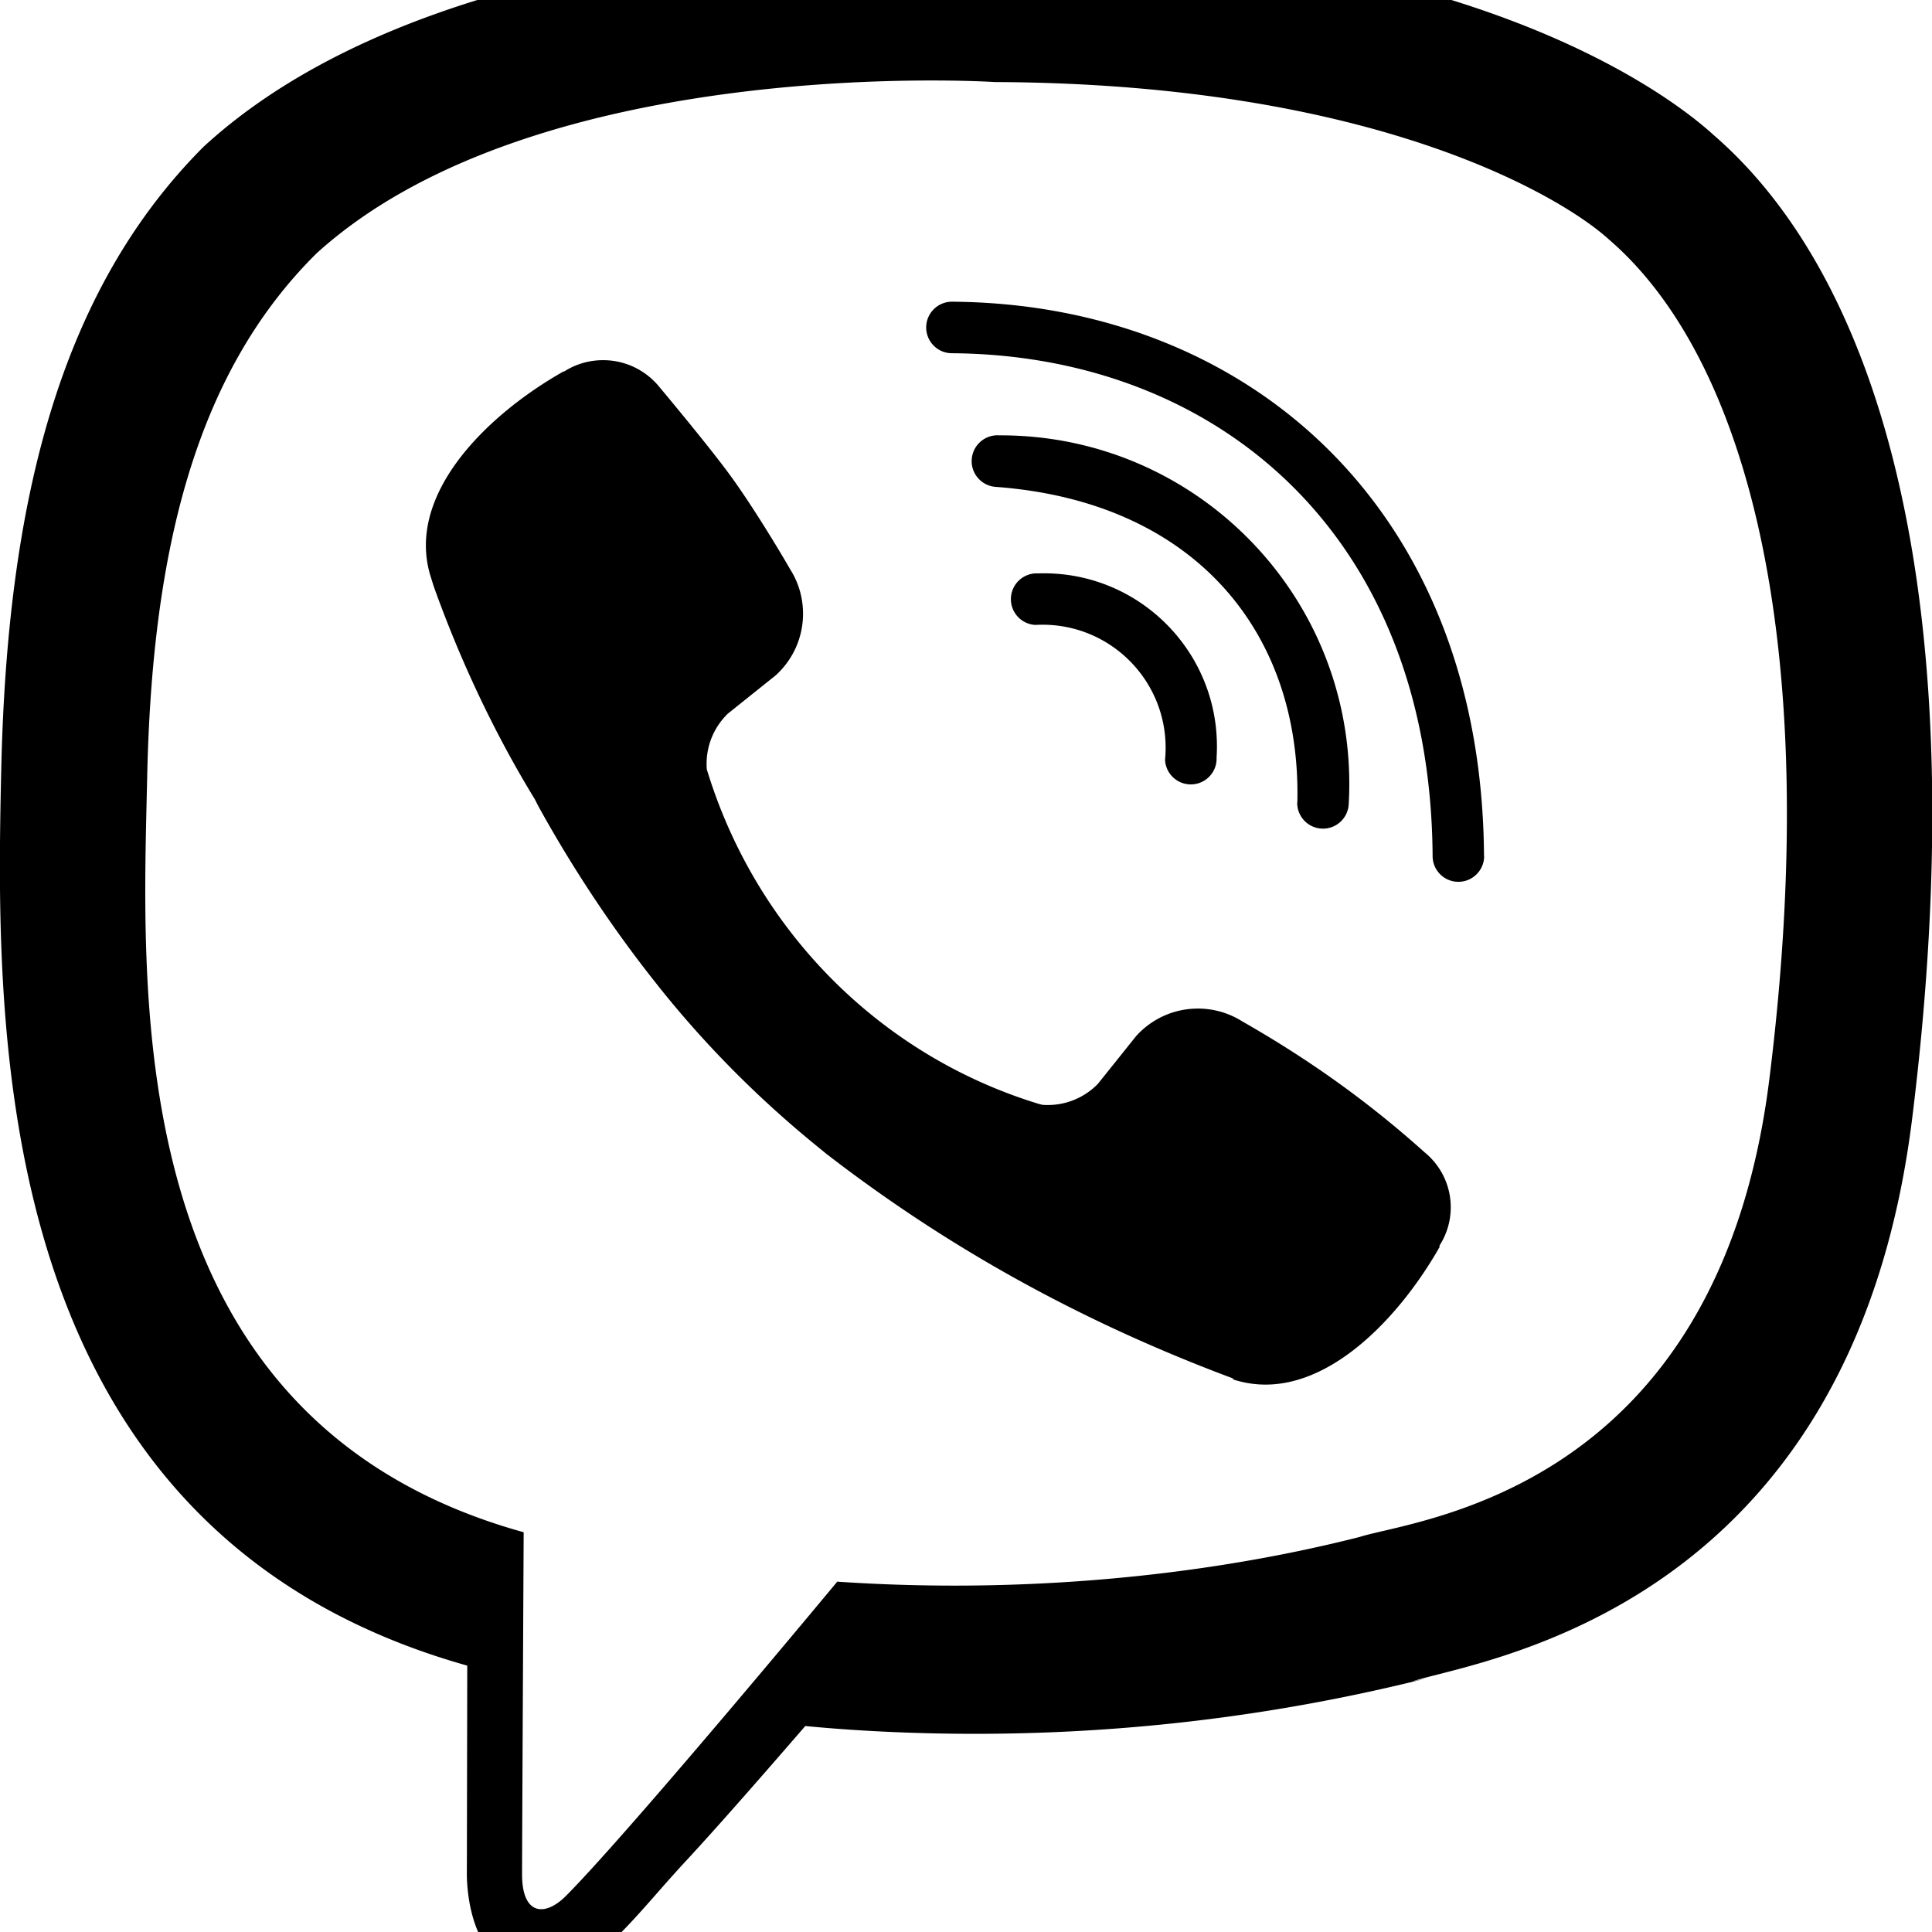 <svg width="64" height="64" viewBox="0 0 971 971" xmlns="http://www.w3.org/2000/svg"><path d="M861.454 68.043c-25.381-23.244-128.198-97.994-357.207-98.998 0 0-270.22-16.187-401.817 104.598C29.202 146.871 3.562 254.059.616 387.081S-5.6 769.313 234.643 837.07h.194l-.194 103.206s-1.586 41.794 25.899 50.211c33.215 10.392 52.801-21.399 84.591-55.617 17.417-18.809 41.405-46.391 59.599-67.401 25.584 2.502 55.306 3.928 85.362 3.928 77.969 0 153.696-9.601 226.062-27.685l-6.403 1.355c33.215-10.813 221.013-34.801 251.411-284.011 31.726-257.271-15.086-419.59-99.71-493.013zm27.808 474.236c-25.899 207.998-178.053 221.207-206.024 230.207-61.107 15.518-131.258 24.424-203.489 24.424-20.735 0-41.299-.734-61.666-2.177l2.737.156S316.805 920.303 284.399 952.903c-10.586 10.586-22.208 9.712-22.014-11.395 0-13.791.809-171.417.809-171.417C59.793 713.697 71.576 501.393 73.972 390.482s23.212-202.009 85.207-263.227C270.64 26.25 500.038 41.239 500.038 41.239c193.819.809 286.633 59.211 308.226 78.797 71.416 61.218 107.803 207.642 80.998 422.245zM611.435 380.672c.009.179.014.388.014.599 0 7.159-5.804 12.963-12.963 12.963-6.949 0-12.62-5.467-12.948-12.335l-.001-.029c.188-1.808.295-3.907.295-6.031 0-34.167-27.698-61.865-61.865-61.865-1.277 0-2.544.039-3.802.115l.173-.008c-6.856-.38-12.272-6.032-12.272-12.949 0-7.162 5.806-12.968 12.968-12.968.245 0 .488.007.73.02l-.034-.001c.874-.031 1.9-.049 2.931-.049 48.024 0 86.955 38.931 86.955 86.955 0 1.965-.065 3.915-.194 5.848l.014-.262zm40.596 22.661c2.007-84.818-50.988-151.216-151.604-158.629-6.768-.488-12.075-6.099-12.075-12.949 0-7.169 5.812-12.981 12.981-12.981.319 0 .635.012.948.034l-.042-.002.73-.002c96.745 0 175.172 78.427 175.172 175.172 0 3.462-.1 6.902-.299 10.314l.022-.471c-.172 7.02-5.904 12.645-12.949 12.645-7.154 0-12.953-5.799-12.953-12.953 0-.108.001-.216.004-.323v.016zm93.882 26.805v.097c0 7.152-5.798 12.95-12.95 12.95-7.118 0-12.894-5.743-12.949-12.847v-.005c-1.004-163.064-109.778-251.864-241.57-252.803-7.152 0-12.949-5.798-12.949-12.949s5.798-12.949 12.949-12.949c147.59 1.036 266.206 102.85 267.403 278.41zm-22.402 196.215v.388c-21.593 38.006-61.995 79.994-103.595 66.592l-.388-.615c-78.15-29.17-145.74-67.334-206.136-114.311l1.731 1.295c-31.702-25.275-59.542-53.115-84.007-83.766l-.811-1.052c-21.714-27.213-42.089-57.701-59.816-89.853l-1.693-3.35c-19.515-31.843-37.13-68.616-50.888-107.221l-1.298-4.176c-13.403-41.6 28.391-82.002 66.592-103.595h.388c5.529-3.562 12.281-5.678 19.528-5.678 11.389 0 21.557 5.228 28.235 13.414l.052.066s24.798 29.589 35.416 44.19c10.003 13.597 23.406 35.416 30.399 47.589 4.001 6.292 6.376 13.958 6.376 22.179 0 12.288-5.307 23.336-13.754 30.978l-.036.032-23.989 19.197c-6.598 6.404-10.693 15.355-10.693 25.263 0 .964.039 1.919.115 2.864l-.008-.124c24.711 81.214 87.386 143.889 166.826 168.134l1.774.466c.82.068 1.776.107 2.74.107 9.908 0 18.859-4.095 25.255-10.684l.008-.009 19.197-23.989c7.674-8.483 18.722-13.79 31.01-13.79a41.568 41.568 0 0122.35 6.477l-.17-.101c34.683 19.738 64.669 41.485 92.021 66.101l-.47-.416c8.172 6.581 13.356 16.585 13.356 27.8a35.452 35.452 0 01-5.831 19.535l.083-.135z"/></svg>